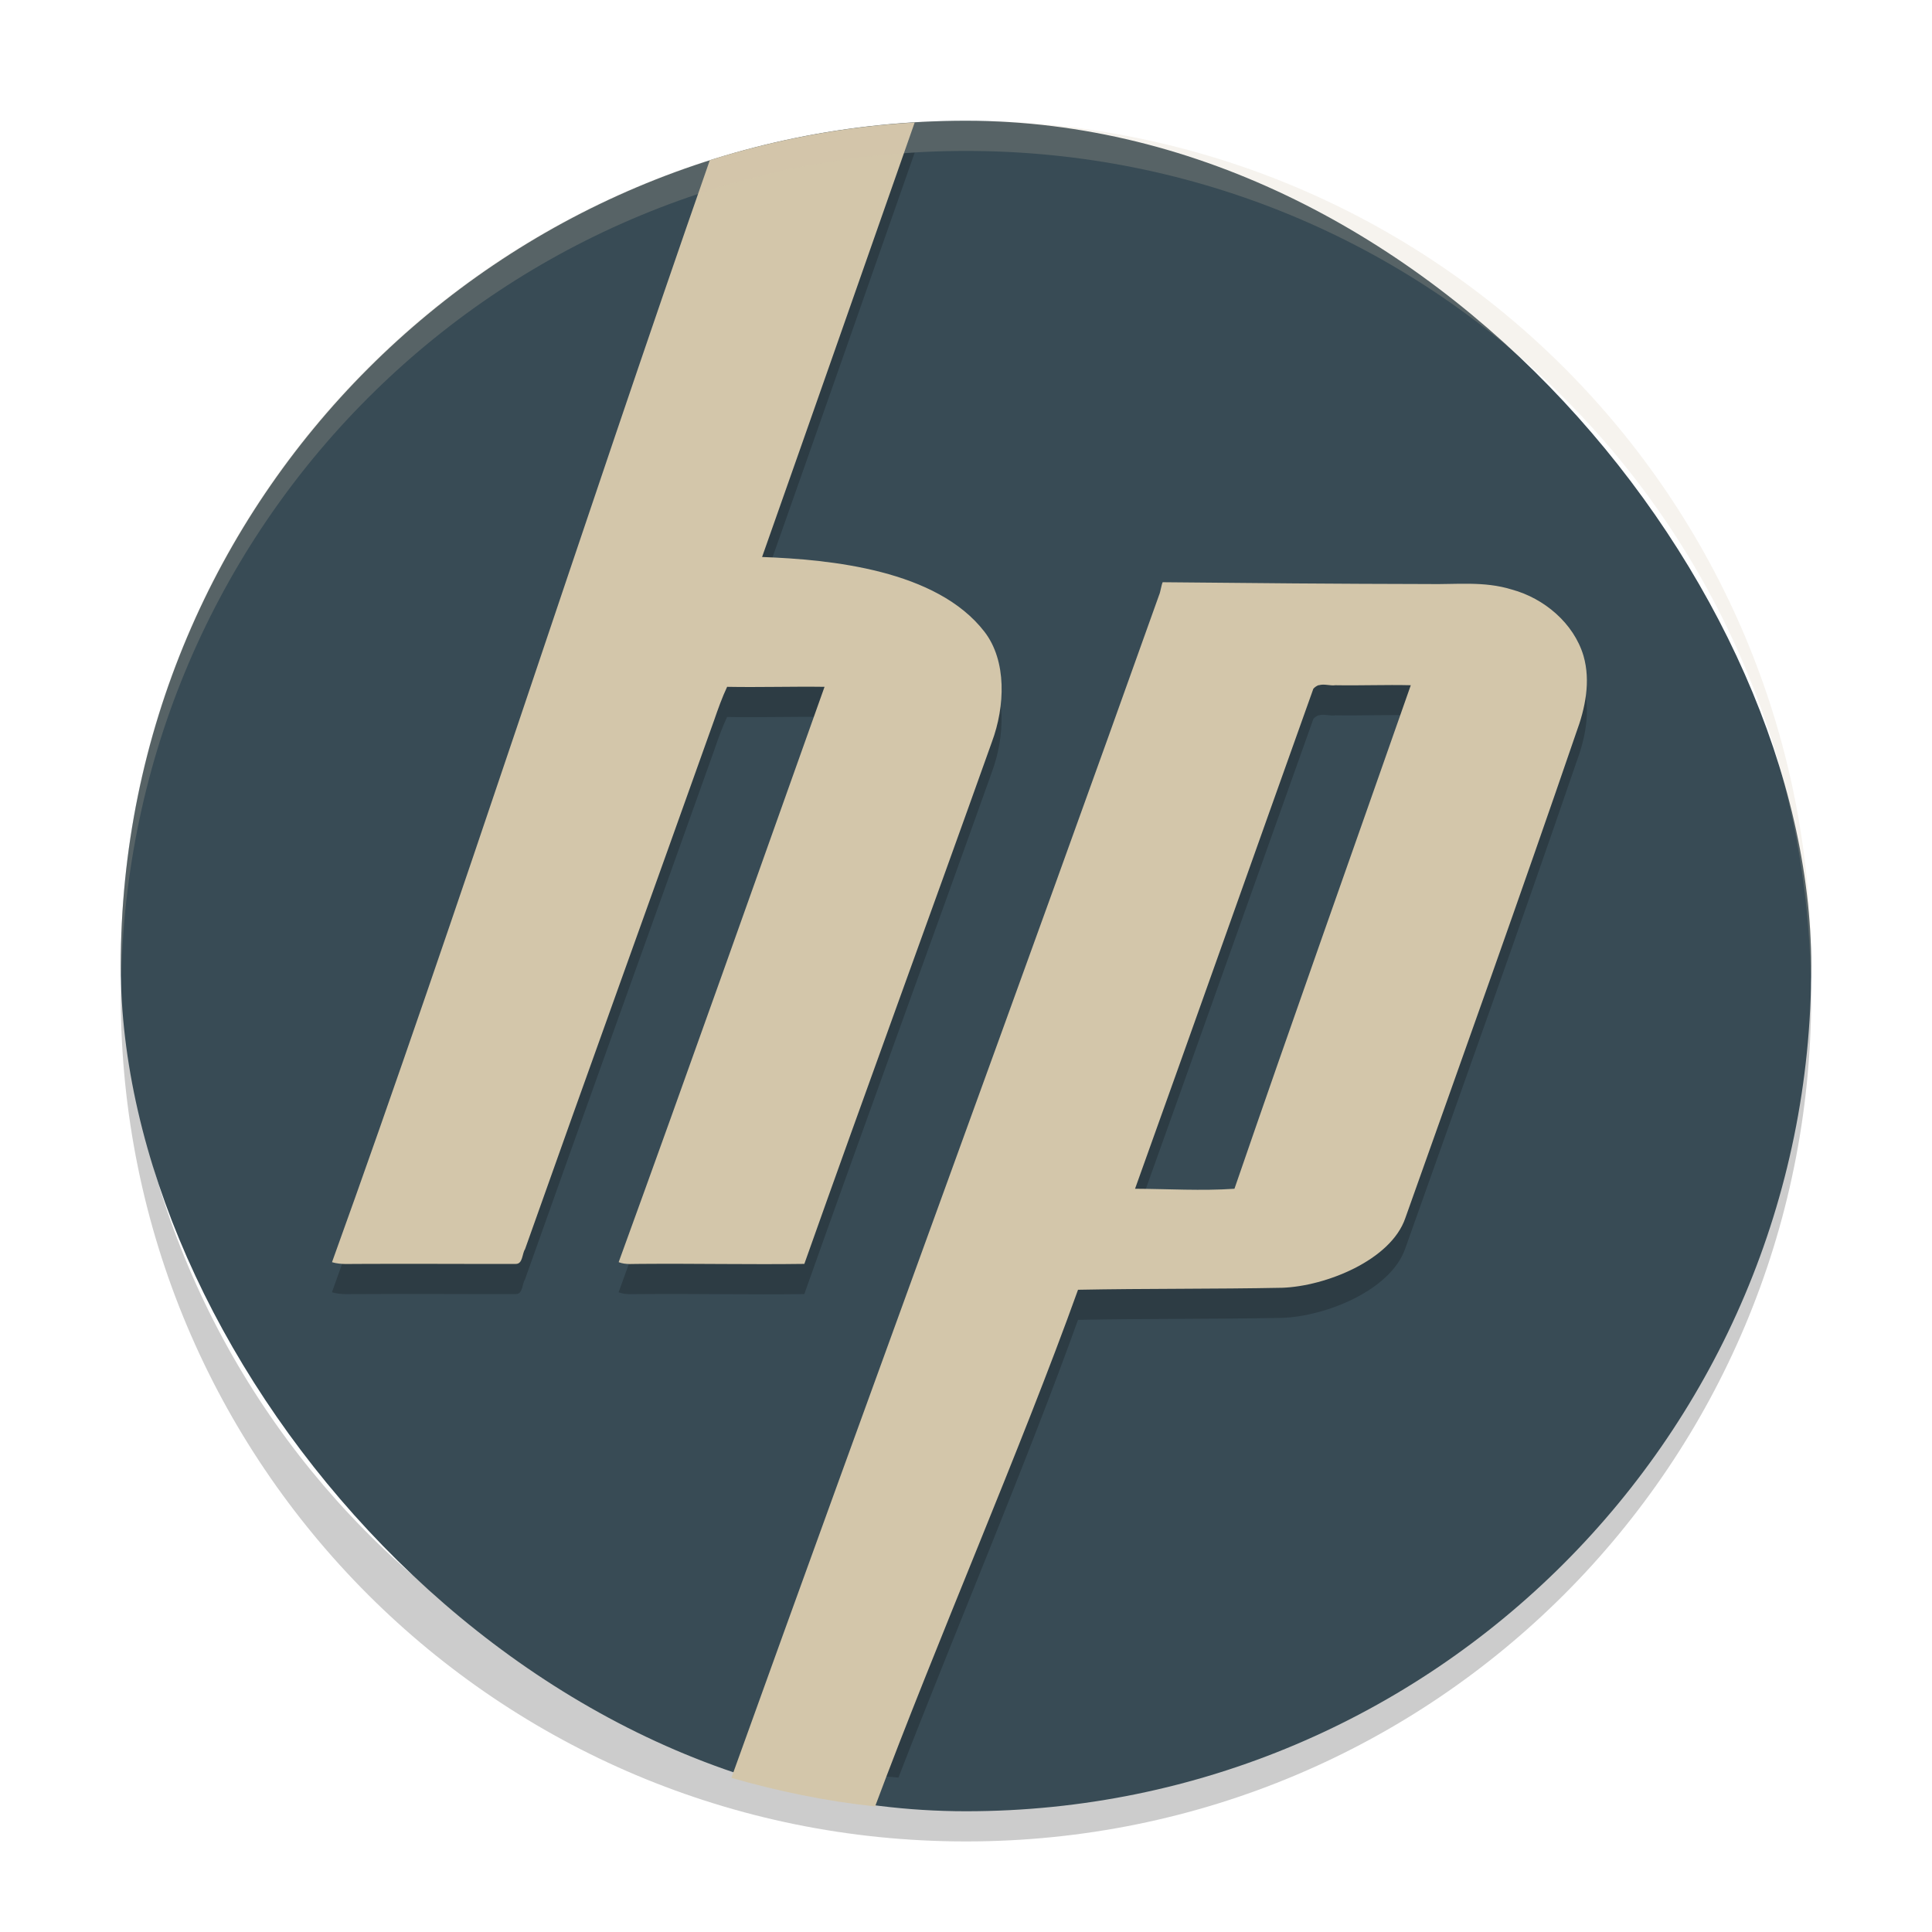 <svg xmlns="http://www.w3.org/2000/svg" width="64" height="64" version="1">
 <path style="opacity:0.2" d="m 4.051,32 c -0.012,0.334 -0.051,0.662 -0.051,1 C 4,48.512 16.488,61 32,61 47.511,61 59.999,48.512 59.999,33 c 0,-0.338 -0.04,-0.666 -0.05,-1 C 59.421,47.042 47.173,59 32,59 16.825,59 4.578,47.042 4.05,32 Z"/>
 <rect style="fill:#384b55" width="56" height="56" x="4" y="4" rx="28" ry="28"/>
 <path style="opacity:0.2" d="m 30.3,5.055 c -2.354,0.14 -4.628,0.568 -6.788,1.25 -4.168,11.914 -8.356,24.979 -12.516,36.503 0.302,0.09 0.602,0.054 0.914,0.06 1.722,-0.012 3.453,0.004 5.18,0 0.234,0 0.202,-0.336 0.301,-0.486 2.075,-5.854 4.185,-11.682 6.269,-17.533 0.124,-0.362 0.262,-0.752 0.426,-1.098 1.082,0.02 2.15,-0.016 3.226,0 -2.262,6.348 -4.518,12.732 -6.82,19.057 0.242,0.094 0.482,0.054 0.734,0.06 1.808,-0.016 3.612,0.024 5.418,0 2.044,-5.768 4.156,-11.524 6.212,-17.289 0.436,-1.176 0.498,-2.682 -0.246,-3.648 -1.582,-2.05 -5.096,-2.396 -7.368,-2.48 1.658,-4.693 3.378,-9.599 5.058,-14.395 z m 8.216,15.235 c -0.044,0.094 -0.078,0.328 -0.122,0.42 -4.202,11.788 -9.13,25.205 -13.508,37.351 1.578,0.412 3.202,0.694 4.876,0.824 1.942,-5.01 4.272,-10.49 5.948,-15.163 2.258,-0.044 4.504,-0.022 6.766,-0.066 1.436,-0.05 3.602,-0.91 4.078,-2.308 1.906,-5.366 3.81,-10.682 5.656,-16.069 0.304,-0.816 0.49,-1.71 0.248,-2.556 -0.324,-1.082 -1.31,-1.902 -2.372,-2.19 -0.924,-0.29 -1.852,-0.164 -2.8,-0.184 -2.9,-0.006 -5.872,-0.028 -8.77,-0.058 z m 5.448,3.398 c 0.092,0.01 0.184,0.02 0.274,0.008 0.838,0.014 1.662,-0.022 2.496,0 -1.944,5.552 -3.924,11.11 -5.84,16.679 -1.086,0.074 -2.204,0.004 -3.292,0 1.98,-5.52 3.932,-11.034 5.906,-16.563 0.044,-0.05 0.124,-0.106 0.184,-0.12 v 0.004 c 0.088,-0.028 0.182,-0.018 0.272,-0.008 z"/>
 <path style="fill:#d3c6aa" d="M 30.299,4.056 C 27.944,4.196 25.672,4.626 23.513,5.308 19.345,17.223 15.158,30.287 10.998,41.812 c 0.302,0.089 0.601,0.052 0.913,0.057 1.722,-0.01 3.45,0.005 5.177,0 0.234,0 0.204,-0.338 0.304,-0.487 2.075,-5.856 4.183,-11.681 6.268,-17.533 0.125,-0.362 0.263,-0.75 0.427,-1.097 1.083,0.02 2.15,-0.015 3.227,0 -2.263,6.347 -4.518,12.732 -6.82,19.059 0.243,0.094 0.483,0.052 0.736,0.057 1.807,-0.015 3.608,0.025 5.415,0 2.044,-5.767 4.157,-11.523 6.213,-17.29 0.437,-1.176 0.499,-2.684 -0.246,-3.65 -1.582,-2.051 -5.095,-2.393 -7.367,-2.477 1.657,-4.692 3.375,-9.601 5.056,-14.396 z M 38.514,19.289 c -0.044,0.095 -0.073,0.33 -0.118,0.424 -4.407,12.363 -9.639,26.585 -14.168,39.181 1.539,0.441 3.124,0.773 4.761,0.946 2.041,-5.472 4.83,-11.845 6.722,-17.115 2.258,-0.044 4.503,-0.021 6.766,-0.066 1.434,-0.05 3.601,-0.912 4.077,-2.311 1.906,-5.365 3.812,-10.681 5.658,-16.071 0.302,-0.814 0.487,-1.708 0.243,-2.554 -0.323,-1.082 -1.309,-1.905 -2.371,-2.193 -0.924,-0.288 -1.852,-0.163 -2.8,-0.183 -2.898,-0.005 -5.872,-0.03 -8.77,-0.06 z m 5.45,3.399 c 0.092,0.01 0.184,0.024 0.273,0.011 0.839,0.015 1.663,-0.02 2.497,0 -1.945,5.553 -3.925,11.11 -5.841,16.68 -1.086,0.075 -2.205,0.005 -3.293,0 1.981,-5.519 3.932,-11.036 5.907,-16.565 0.044,-0.05 0.124,-0.105 0.183,-0.12 v 0.005 c 0.09,-0.027 0.182,-0.021 0.273,-0.011 z"/>
 <path style="opacity:0.2;fill:#d3c6aa" d="M 32 4 C 16.488 4 4 16.488 4 32 C 4 32.114 4.011 32.224 4.018 32.336 C 4.369 17.134 16.711 5 32 5 C 47.289 5 59.631 17.134 59.982 32.336 C 59.989 32.224 60 32.114 60 32 C 60 16.488 47.512 4 32 4 z"/>
</svg>
